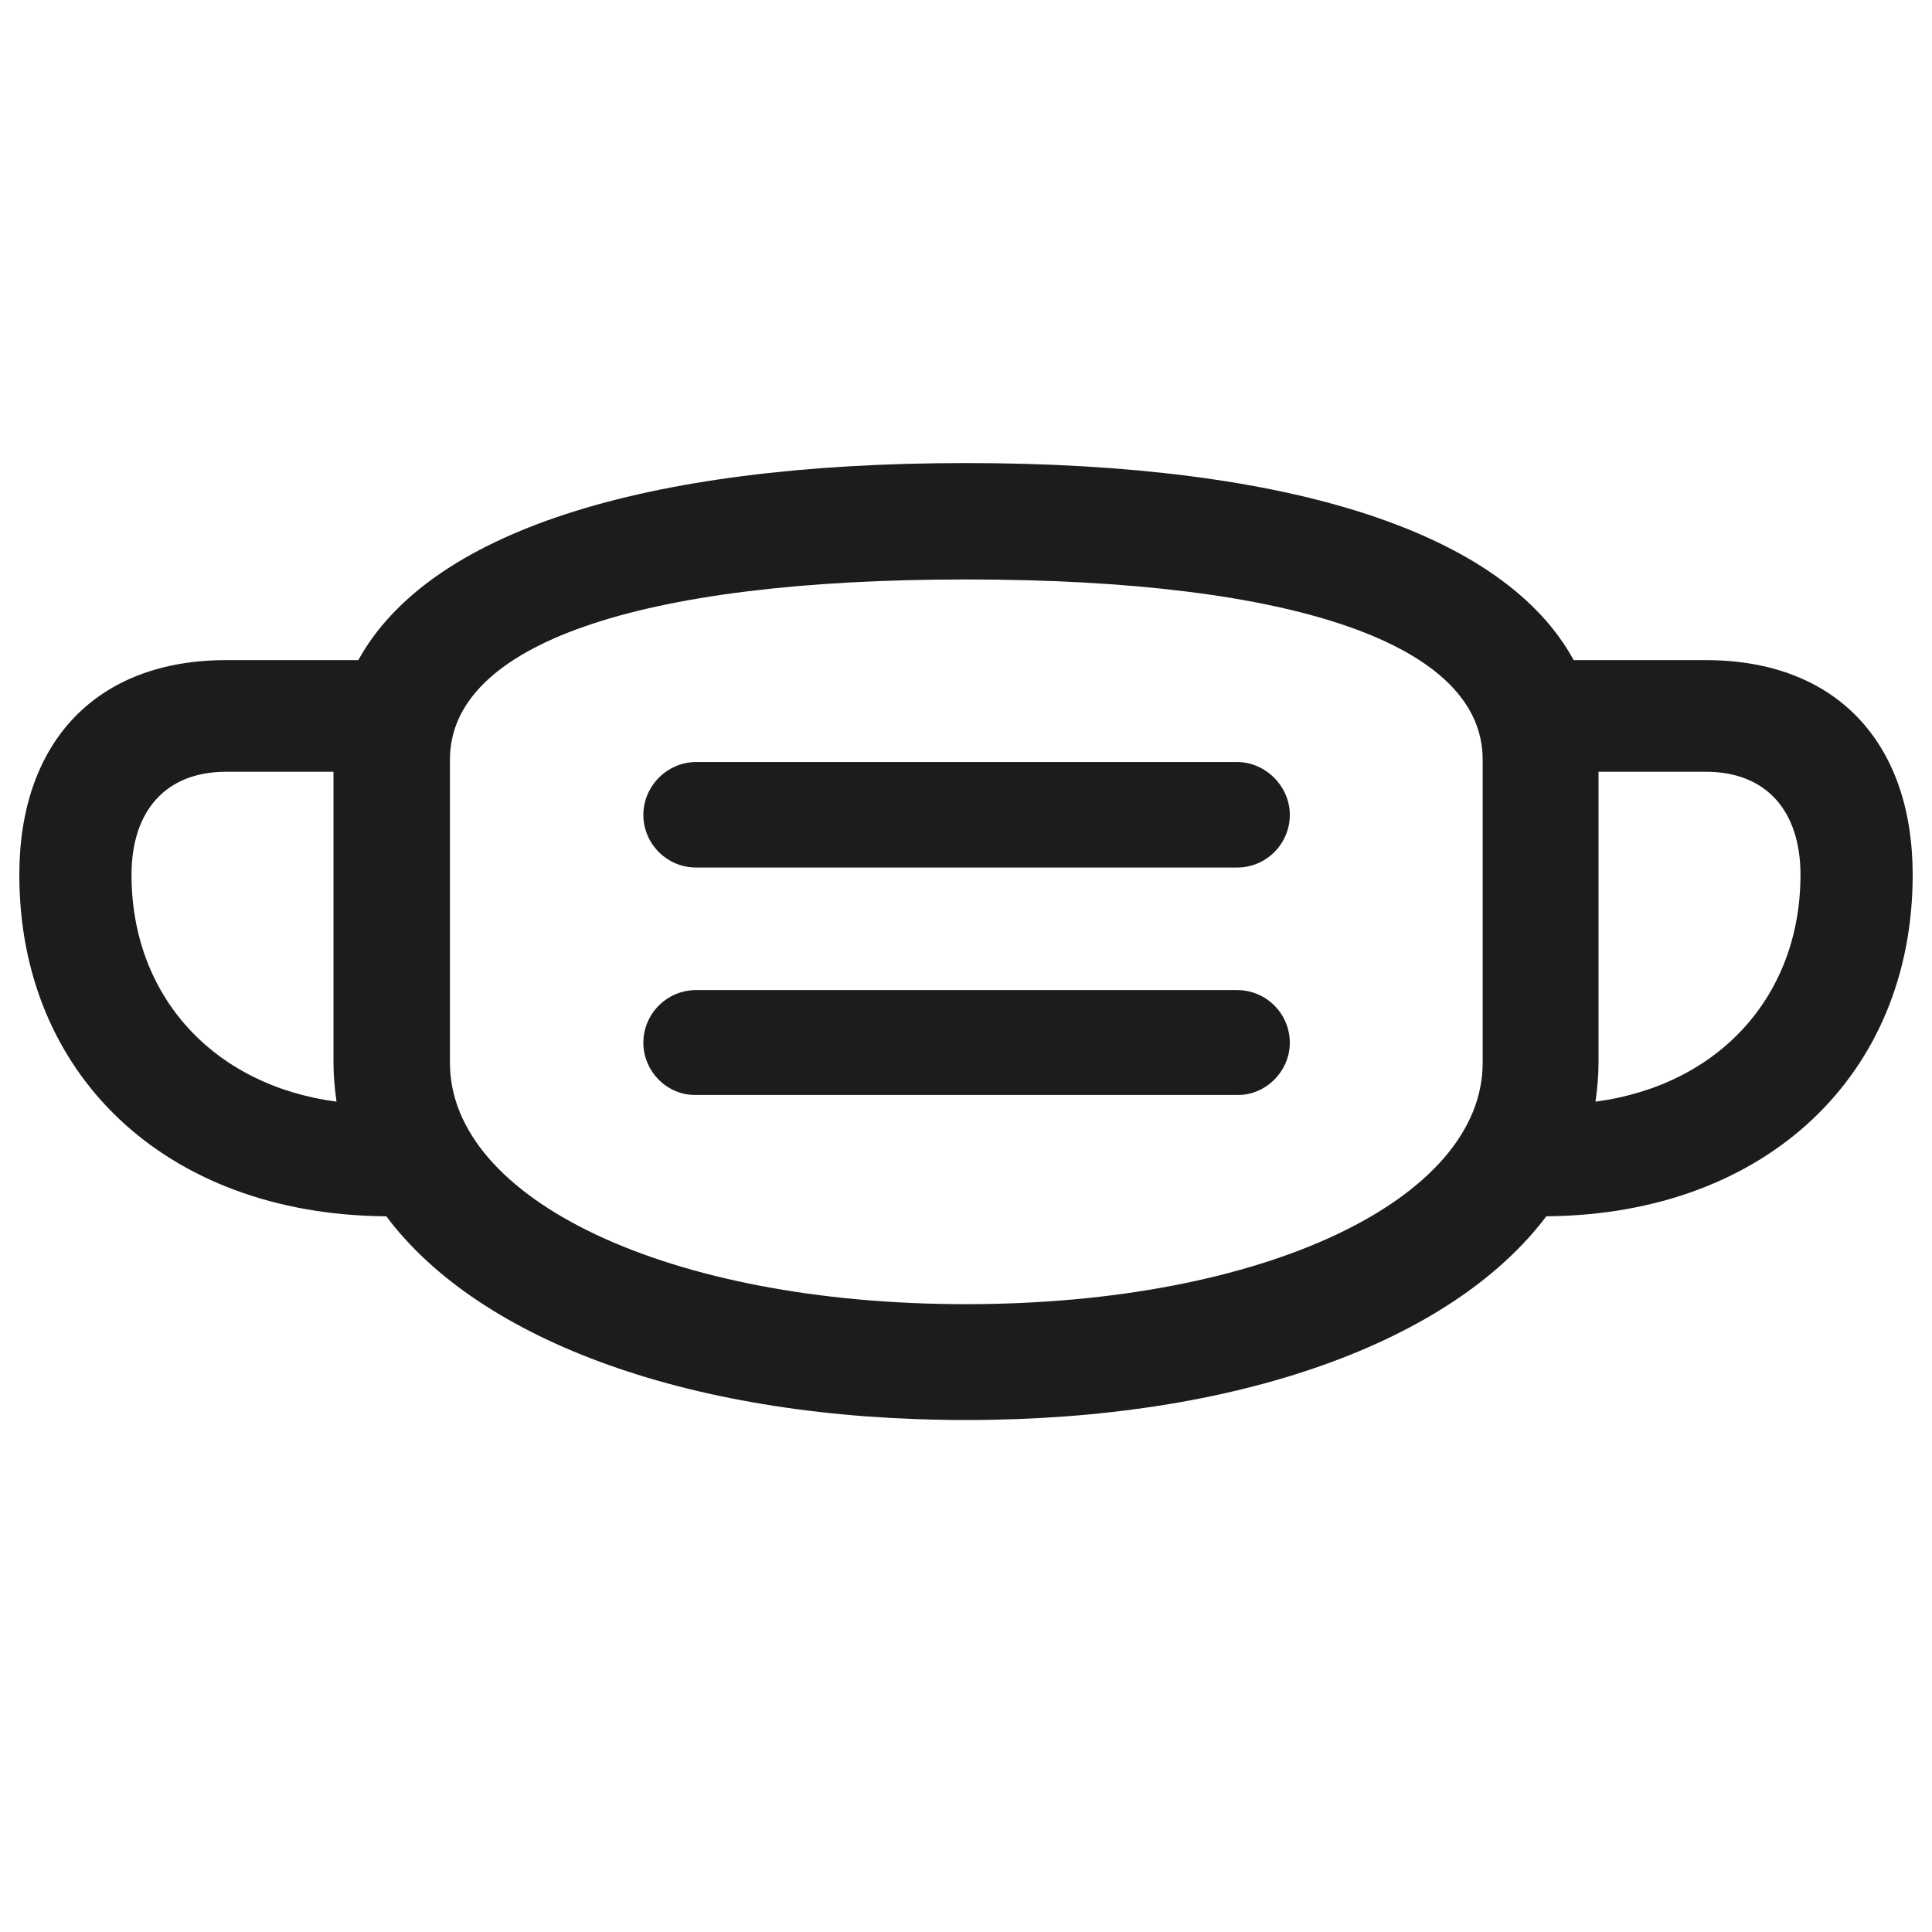 <svg width="28" height="28" viewBox="0 0 28 28" fill="none" xmlns="http://www.w3.org/2000/svg">
<path d="M0.28 12.679C0.28 15.57 2.398 17.592 5.562 17.627H5.598C6.96 19.446 10.054 20.58 14 20.58C17.946 20.58 21.04 19.446 22.411 17.627H22.438C25.602 17.592 27.72 15.57 27.72 12.679C27.72 10.754 26.604 9.567 24.723 9.567H22.807C21.805 7.73 18.737 6.711 14 6.711C9.271 6.711 6.204 7.73 5.193 9.567H3.277C1.396 9.567 0.28 10.754 0.28 12.679ZM14 18.901C9.676 18.901 6.521 17.381 6.521 15.403V11.009C6.521 9.348 9.219 8.398 14 8.398C18.79 8.398 21.488 9.348 21.488 11.009V15.403C21.488 17.381 18.324 18.901 14 18.901ZM9.324 11.809C9.324 12.23 9.667 12.573 10.089 12.573H17.929C18.351 12.573 18.693 12.23 18.693 11.809C18.693 11.396 18.342 11.044 17.929 11.044H10.089C9.667 11.044 9.324 11.396 9.324 11.809ZM23.167 15.403V11.185H24.723C25.602 11.185 26.094 11.756 26.094 12.679C26.094 14.428 24.916 15.729 23.123 15.966C23.149 15.781 23.167 15.588 23.167 15.403ZM1.906 12.679C1.906 11.756 2.398 11.185 3.277 11.185H4.833V15.403C4.833 15.588 4.851 15.781 4.877 15.966C3.084 15.729 1.906 14.428 1.906 12.679ZM9.324 15.113C9.324 15.526 9.667 15.878 10.089 15.869H17.929C18.342 15.878 18.693 15.526 18.693 15.113C18.693 14.691 18.351 14.349 17.929 14.349H10.089C9.667 14.349 9.324 14.691 9.324 15.113Z" fill="#1C1C1E"/>
</svg>
